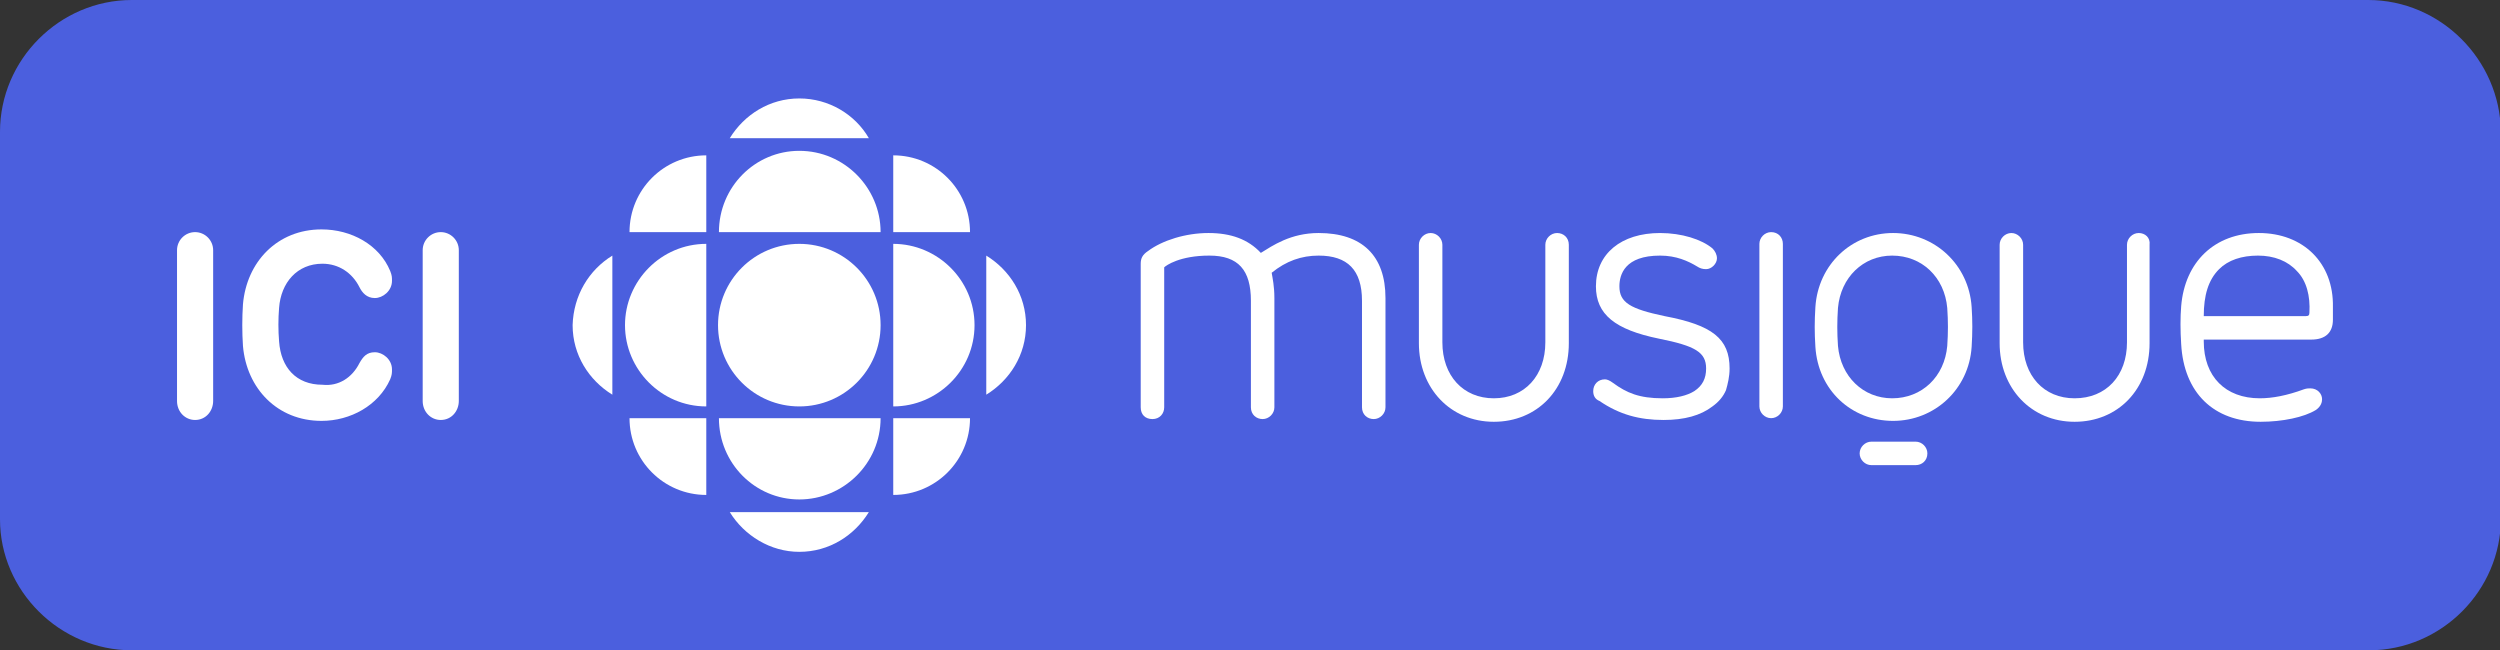 <?xml version="1.0" encoding="utf-8"?>
<!-- Generator: Adobe Illustrator 21.0.0, SVG Export Plug-In . SVG Version: 6.00 Build 0)  -->
<svg version="1.1" id="musique-svg" xmlns="http://www.w3.org/2000/svg" xmlns:xlink="http://www.w3.org/1999/xlink" x="0px" y="0px"
	 viewBox="0 0 276.8 72" style="enable-background:new 0 0 276.8 72;" xml:space="preserve">
<rect x="0" y="0" width="276.8" height="72" fill="#333333" stroke="none"/>
<style type="text/css">
	.musique-svg-st0{fill:#4B5FDE;}
	.musique-svg-st1{fill:#FFFFFF;}
</style>
<path class="musique-svg-st0" d="M262.2,0H14.6C6.6,0,0,6.6,0,14.6v42.9C0,65.4,6.6,72,14.6,72h247.7c8,0,14.6-6.6,14.6-14.6V14.6
	C276.8,6.6,270.2,0,262.2,0z"/>
<g>
	<g>
		<path class="musique-svg-st1" d="M19.6,27.7c0-1.1,0.9-2,2-2c1.1,0,2,0.9,2,2v16.7c0,1.1-0.8,2.1-2,2.1c-1.1,0-2-0.9-2-2.1V27.7z"/>
		<path class="musique-svg-st1" d="M46.8,27.7c0-1.1,0.9-2,2-2c1.1,0,2,0.9,2,2v16.7c0,1.1-0.8,2.1-2,2.1c-1.1,0-2-0.9-2-2.1V27.7z"/>
		<path class="musique-svg-st1" d="M39.8,40.2c0.4-0.7,0.8-1.2,1.7-1.2c0.9,0,1.9,0.8,1.9,1.9c0,0.4,0,0.6-0.2,1.1c-1.3,2.9-4.4,4.6-7.6,4.6
			c-4.9,0-8.3-3.6-8.7-8.3c-0.1-1.5-0.1-3.1,0-4.6c0.4-4.7,3.8-8.3,8.7-8.3c3.3,0,6.4,1.7,7.6,4.6c0.2,0.5,0.2,0.7,0.2,1.1
			c0,1.1-1,1.9-1.9,1.9c-0.9,0-1.4-0.6-1.7-1.2c-0.8-1.6-2.3-2.6-4.1-2.6c-2.8,0-4.6,2.1-4.8,4.9c-0.1,1.2-0.1,2.5,0,3.7
			c0.2,2.9,1.9,4.8,4.8,4.8C37.5,42.8,39,41.8,39.8,40.2"/>
	</g>
	<g>
		<path class="musique-svg-st1" d="M196.1,25.7c-0.7,0-1.3,0.6-1.3,1.3v18c0,0.7,0.6,1.3,1.3,1.3c0.7,0,1.3-0.6,1.3-1.3v-18
			C197.4,26.3,196.9,25.7,196.1,25.7"/>
		<path class="musique-svg-st1" d="M250.1,25.8c-4.9,0-8.2,3.2-8.6,8.1c-0.1,1.2-0.1,2.7,0,4.2c0.3,5.4,3.6,8.6,8.8,8.6c2.4,0,4.8-0.5,6.1-1.3
			c0.6-0.4,0.7-0.9,0.7-1.2c0-0.6-0.5-1.2-1.3-1.2c-0.2,0-0.4,0-0.7,0.1c-1.9,0.7-3.5,1-4.9,1c-3.8,0-6.2-2.4-6.2-6.3l0-0.2h11.9
			c1.6,0,2.4-0.8,2.4-2.2V34C258.4,29.1,255,25.8,250.1,25.8 M250,28.3c1.8,0,3.3,0.6,4.3,1.7c1.1,1.1,1.5,2.8,1.4,4.6
			c0,0.3-0.1,0.4-0.4,0.4H244c0-2.3,0.5-4,1.7-5.2C246.7,28.8,248.2,28.3,250,28.3"/>
		<path class="musique-svg-st1" d="M146,25.8c-3.1,0-5.1,1.4-6.4,2.2l0,0h0l0,0c-1.4-1.5-3.3-2.2-5.8-2.2c-2.5,0-5.1,0.8-6.7,2
			c-0.6,0.4-0.8,0.8-0.8,1.4v15.9c0,0.8,0.5,1.3,1.3,1.3c0.8,0,1.3-0.6,1.3-1.3V29.6h0c0.2-0.2,1.7-1.3,5-1.3c3.2,0,4.6,1.6,4.6,5
			v11.8c0,0.8,0.6,1.3,1.3,1.3c0.7,0,1.3-0.6,1.3-1.3V33c0-1.3-0.2-2.2-0.3-2.8v0h0c1.6-1.3,3.3-1.9,5.2-1.9c3.2,0,4.8,1.6,4.8,5
			v11.8c0,0.8,0.6,1.3,1.3,1.3c0.7,0,1.3-0.6,1.3-1.3V33C153.4,28.3,150.8,25.8,146,25.8"/>
		<path class="musique-svg-st1" d="M236.8,25.8c-0.7,0-1.3,0.6-1.3,1.3v10.8c0,3.7-2.3,6.2-5.8,6.2c-3.4,0-5.7-2.5-5.7-6.2V27.1
			c0-0.7-0.6-1.3-1.3-1.3c-0.7,0-1.3,0.6-1.3,1.3v10.9c0,5,3.5,8.7,8.3,8.7c4.8,0,8.3-3.6,8.3-8.7V27.1
			C238.1,26.3,237.5,25.8,236.8,25.8"/>
		<path class="musique-svg-st1" d="M172.4,25.8c-0.7,0-1.3,0.6-1.3,1.3v10.8c0,3.7-2.3,6.2-5.7,6.2c-3.4,0-5.7-2.5-5.7-6.2V27.1
			c0-0.7-0.6-1.3-1.3-1.3c-0.7,0-1.3,0.6-1.3,1.3v10.9c0,5,3.5,8.7,8.3,8.7c4.8,0,8.3-3.6,8.3-8.7V27.1
			C173.7,26.3,173.1,25.8,172.4,25.8"/>
		<path class="musique-svg-st1" d="M218.3,34c-0.3-4.7-4.1-8.2-8.7-8.2c-4.6,0-8.3,3.5-8.6,8.2c-0.1,1.6-0.1,2.8,0,4.4c0.3,4.8,4,8.2,8.6,8.2
			c4.6,0,8.4-3.5,8.7-8.2C218.4,36.8,218.4,35.5,218.3,34 M209.5,44.1c-3.2,0-5.7-2.4-6-5.8c-0.1-1.5-0.1-2.7,0-4.2
			c0.3-3.4,2.8-5.8,6-5.8c3.3,0,5.8,2.4,6.1,5.8c0.1,1.5,0.1,2.7,0,4.2C215.3,41.7,212.8,44.1,209.5,44.1"/>
		<path class="musique-svg-st1" d="M213.4,50.2c0-0.7-0.6-1.3-1.3-1.3h-4.9c-0.7,0-1.3,0.6-1.3,1.3c0,0.7,0.6,1.3,1.3,1.3h4.9
			C212.8,51.5,213.4,51,213.4,50.2"/>
		<path class="musique-svg-st1" d="M191.5,40.8c0-3.3-1.9-4.8-7.2-5.8c-3.8-0.8-5-1.5-5-3.3c0-1.3,0.6-3.4,4.5-3.4c1.8,0,3.1,0.6,4.1,1.2
			c0.3,0.2,0.6,0.3,1,0.3c0.6,0,1.2-0.6,1.2-1.2c0-0.4-0.2-0.8-0.5-1.1c-1.2-1-3.4-1.7-5.8-1.7c-4.3,0-7.1,2.3-7.1,5.9
			c0,3.1,2.1,4.8,7,5.8c4,0.8,5.2,1.5,5.2,3.3c0,1.1-0.4,1.9-1.3,2.5c-0.8,0.5-2,0.8-3.5,0.8c-2.6,0-4-0.6-5.5-1.7
			c-0.4-0.3-0.7-0.4-0.9-0.4c-0.8,0-1.3,0.6-1.3,1.3c0,0.5,0.2,0.9,0.7,1.1c2.2,1.5,4.4,2.1,7.1,2.1c2.3,0,4.1-0.5,5.4-1.5
			c0.7-0.5,1.2-1.1,1.5-1.8C191.3,42.5,191.5,41.7,191.5,40.8"/>
	</g>
	<g>
		<circle class="musique-svg-st1" cx="88.5" cy="36" r="9"/>
		<g>
			<path class="musique-svg-st1" d="M69.2,36c0,4.9,4,9,9,9V27C73.2,27,69.2,31.1,69.2,36z"/>
			<path class="musique-svg-st1" d="M98.9,27L98.9,27V45l0,0c4.9,0,9-4,9-9S103.8,27,98.9,27z"/>
			<path class="musique-svg-st1" d="M88.5,55.3c4.9,0,9-4,9-9H79.6C79.6,51.3,83.6,55.3,88.5,55.3z"/>
			<path class="musique-svg-st1" d="M79.6,25.7L79.6,25.7l17.9,0v0c0-4.9-4-9-9-9C83.6,16.7,79.6,20.7,79.6,25.7z"/>
		</g>
		<g>
			<path class="musique-svg-st1" d="M69.7,25.7h8.5v-8.5C73.5,17.2,69.7,21,69.7,25.7z"/>
			<path class="musique-svg-st1" d="M98.9,17.2L98.9,17.2v8.5h8.5C107.4,21,103.6,17.2,98.9,17.2z"/>
			<path class="musique-svg-st1" d="M69.7,46.3h8.5v8.5C73.5,54.8,69.7,51,69.7,46.3z"/>
			<path class="musique-svg-st1" d="M98.9,54.8L98.9,54.8v-8.5h8.5C107.4,51,103.6,54.8,98.9,54.8z"/>
		</g>
		<g>
			<g>
				<path class="musique-svg-st1" d="M109.2,43.7V28.3c2.6,1.6,4.4,4.4,4.4,7.7C113.6,39.3,111.8,42.1,109.2,43.7z"/>
				<path class="musique-svg-st1" d="M67.8,28.3v15.4c-2.6-1.6-4.4-4.4-4.4-7.7C63.5,32.7,65.2,29.9,67.8,28.3z"/>
			</g>
			<g>
				<path class="musique-svg-st1" d="M96.2,15.3H80.8c1.6-2.6,4.4-4.4,7.7-4.4C91.8,10.9,94.7,12.7,96.2,15.3z"/>
				<path class="musique-svg-st1" d="M80.8,56.7h15.4c-1.6,2.6-4.4,4.4-7.7,4.4C85.3,61.1,82.4,59.3,80.8,56.7z"/>
			</g>
		</g>
	</g>
</g>
</svg>
